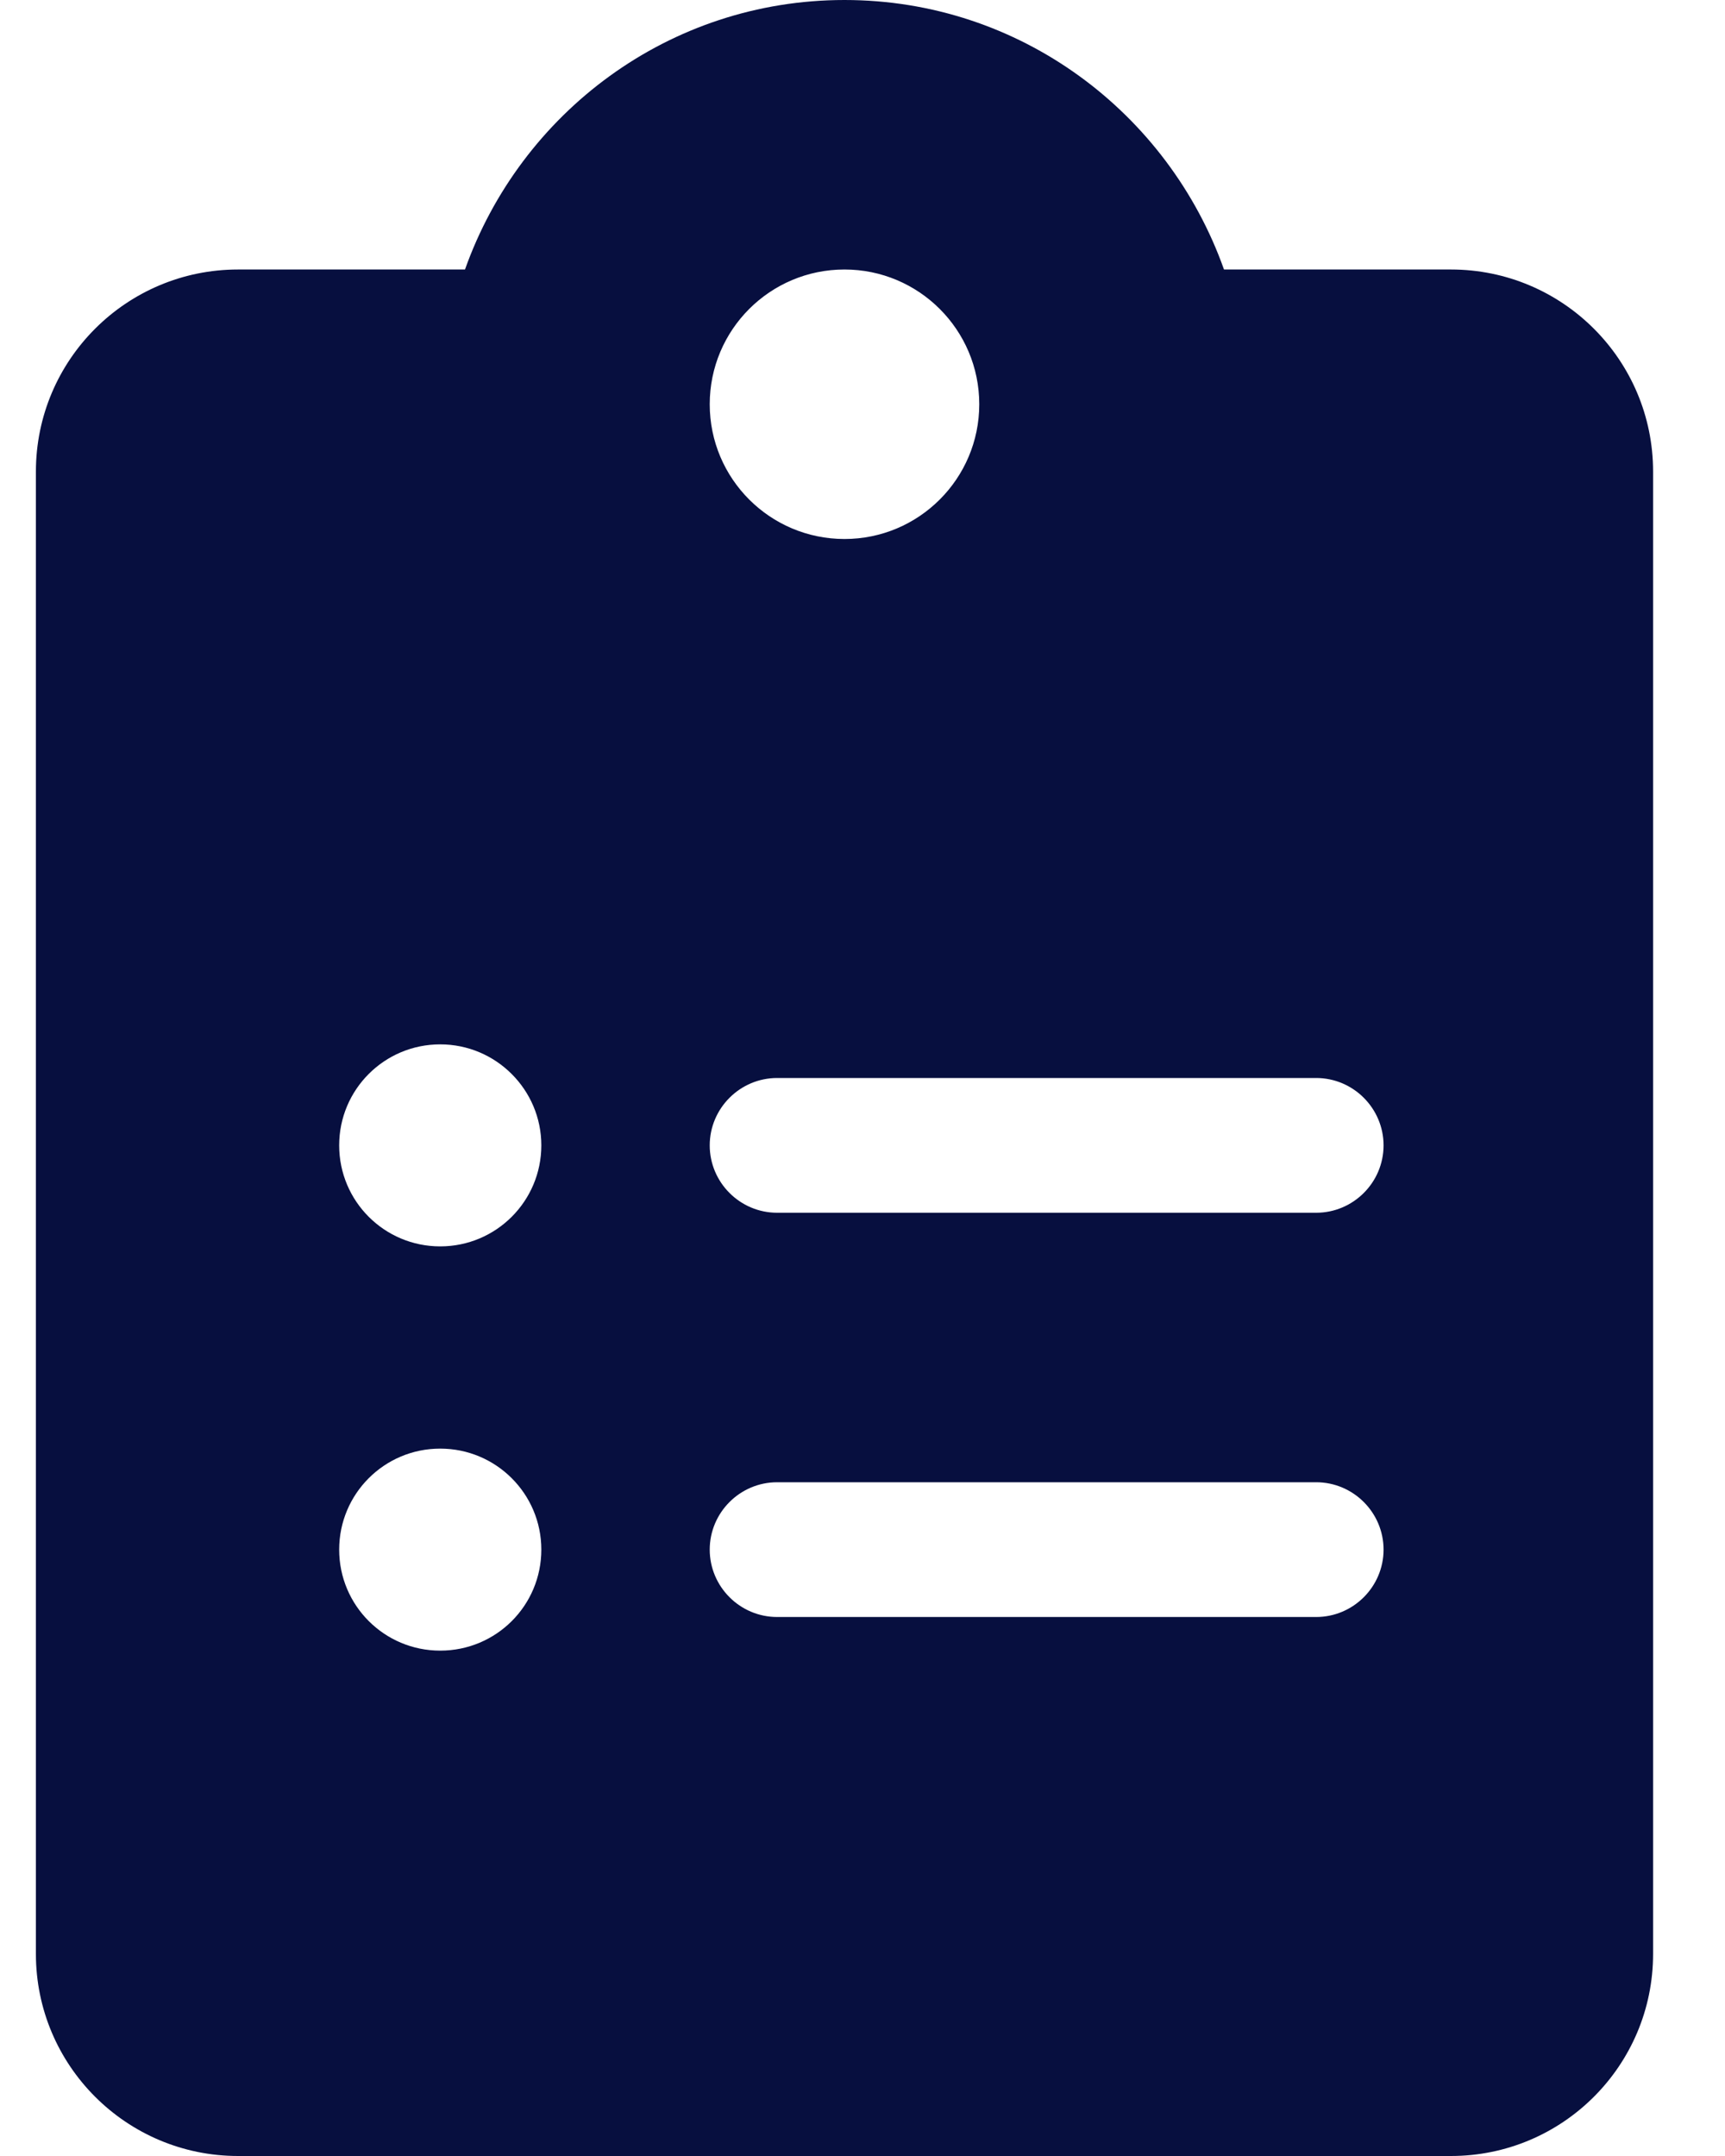 <svg width="16" height="20" viewBox="0 0 16 20" fill="none" xmlns="http://www.w3.org/2000/svg">
<path d="M13.458 2.5H11.353C10.837 1.047 9.462 0 7.833 0C6.204 0 4.829 1.047 4.313 2.5H2.208C1.173 2.5 0.333 3.339 0.333 4.375V18.125C0.333 19.16 1.173 20 2.208 20H13.458C14.493 20 15.333 19.161 15.333 18.125V4.375C15.333 3.339 14.493 2.5 13.458 2.5ZM4.083 15.312C3.565 15.312 3.146 14.893 3.146 14.375C3.146 13.857 3.565 13.438 4.083 13.438C4.601 13.438 5.021 13.857 5.021 14.375C5.021 14.893 4.603 15.312 4.083 15.312ZM4.083 11.562C3.565 11.562 3.146 11.143 3.146 10.625C3.146 10.107 3.565 9.688 4.083 9.688C4.601 9.688 5.021 10.109 5.021 10.625C5.021 11.141 4.603 11.562 4.083 11.562ZM7.833 2.5C8.523 2.5 9.083 3.06 9.083 3.75C9.083 4.44 8.523 5 7.833 5C7.143 5 6.583 4.441 6.583 3.75C6.583 3.06 7.142 2.5 7.833 2.5ZM12.208 15H7.208C6.864 15 6.583 14.719 6.583 14.375C6.583 14.031 6.864 13.75 7.208 13.75H12.208C12.552 13.75 12.833 14.031 12.833 14.375C12.833 14.719 12.552 15 12.208 15ZM12.208 11.25H7.208C6.864 11.25 6.583 10.969 6.583 10.625C6.583 10.281 6.864 10 7.208 10H12.208C12.552 10 12.833 10.281 12.833 10.625C12.833 10.969 12.552 11.25 12.208 11.25Z" fill="#070F3F"/>
</svg>
